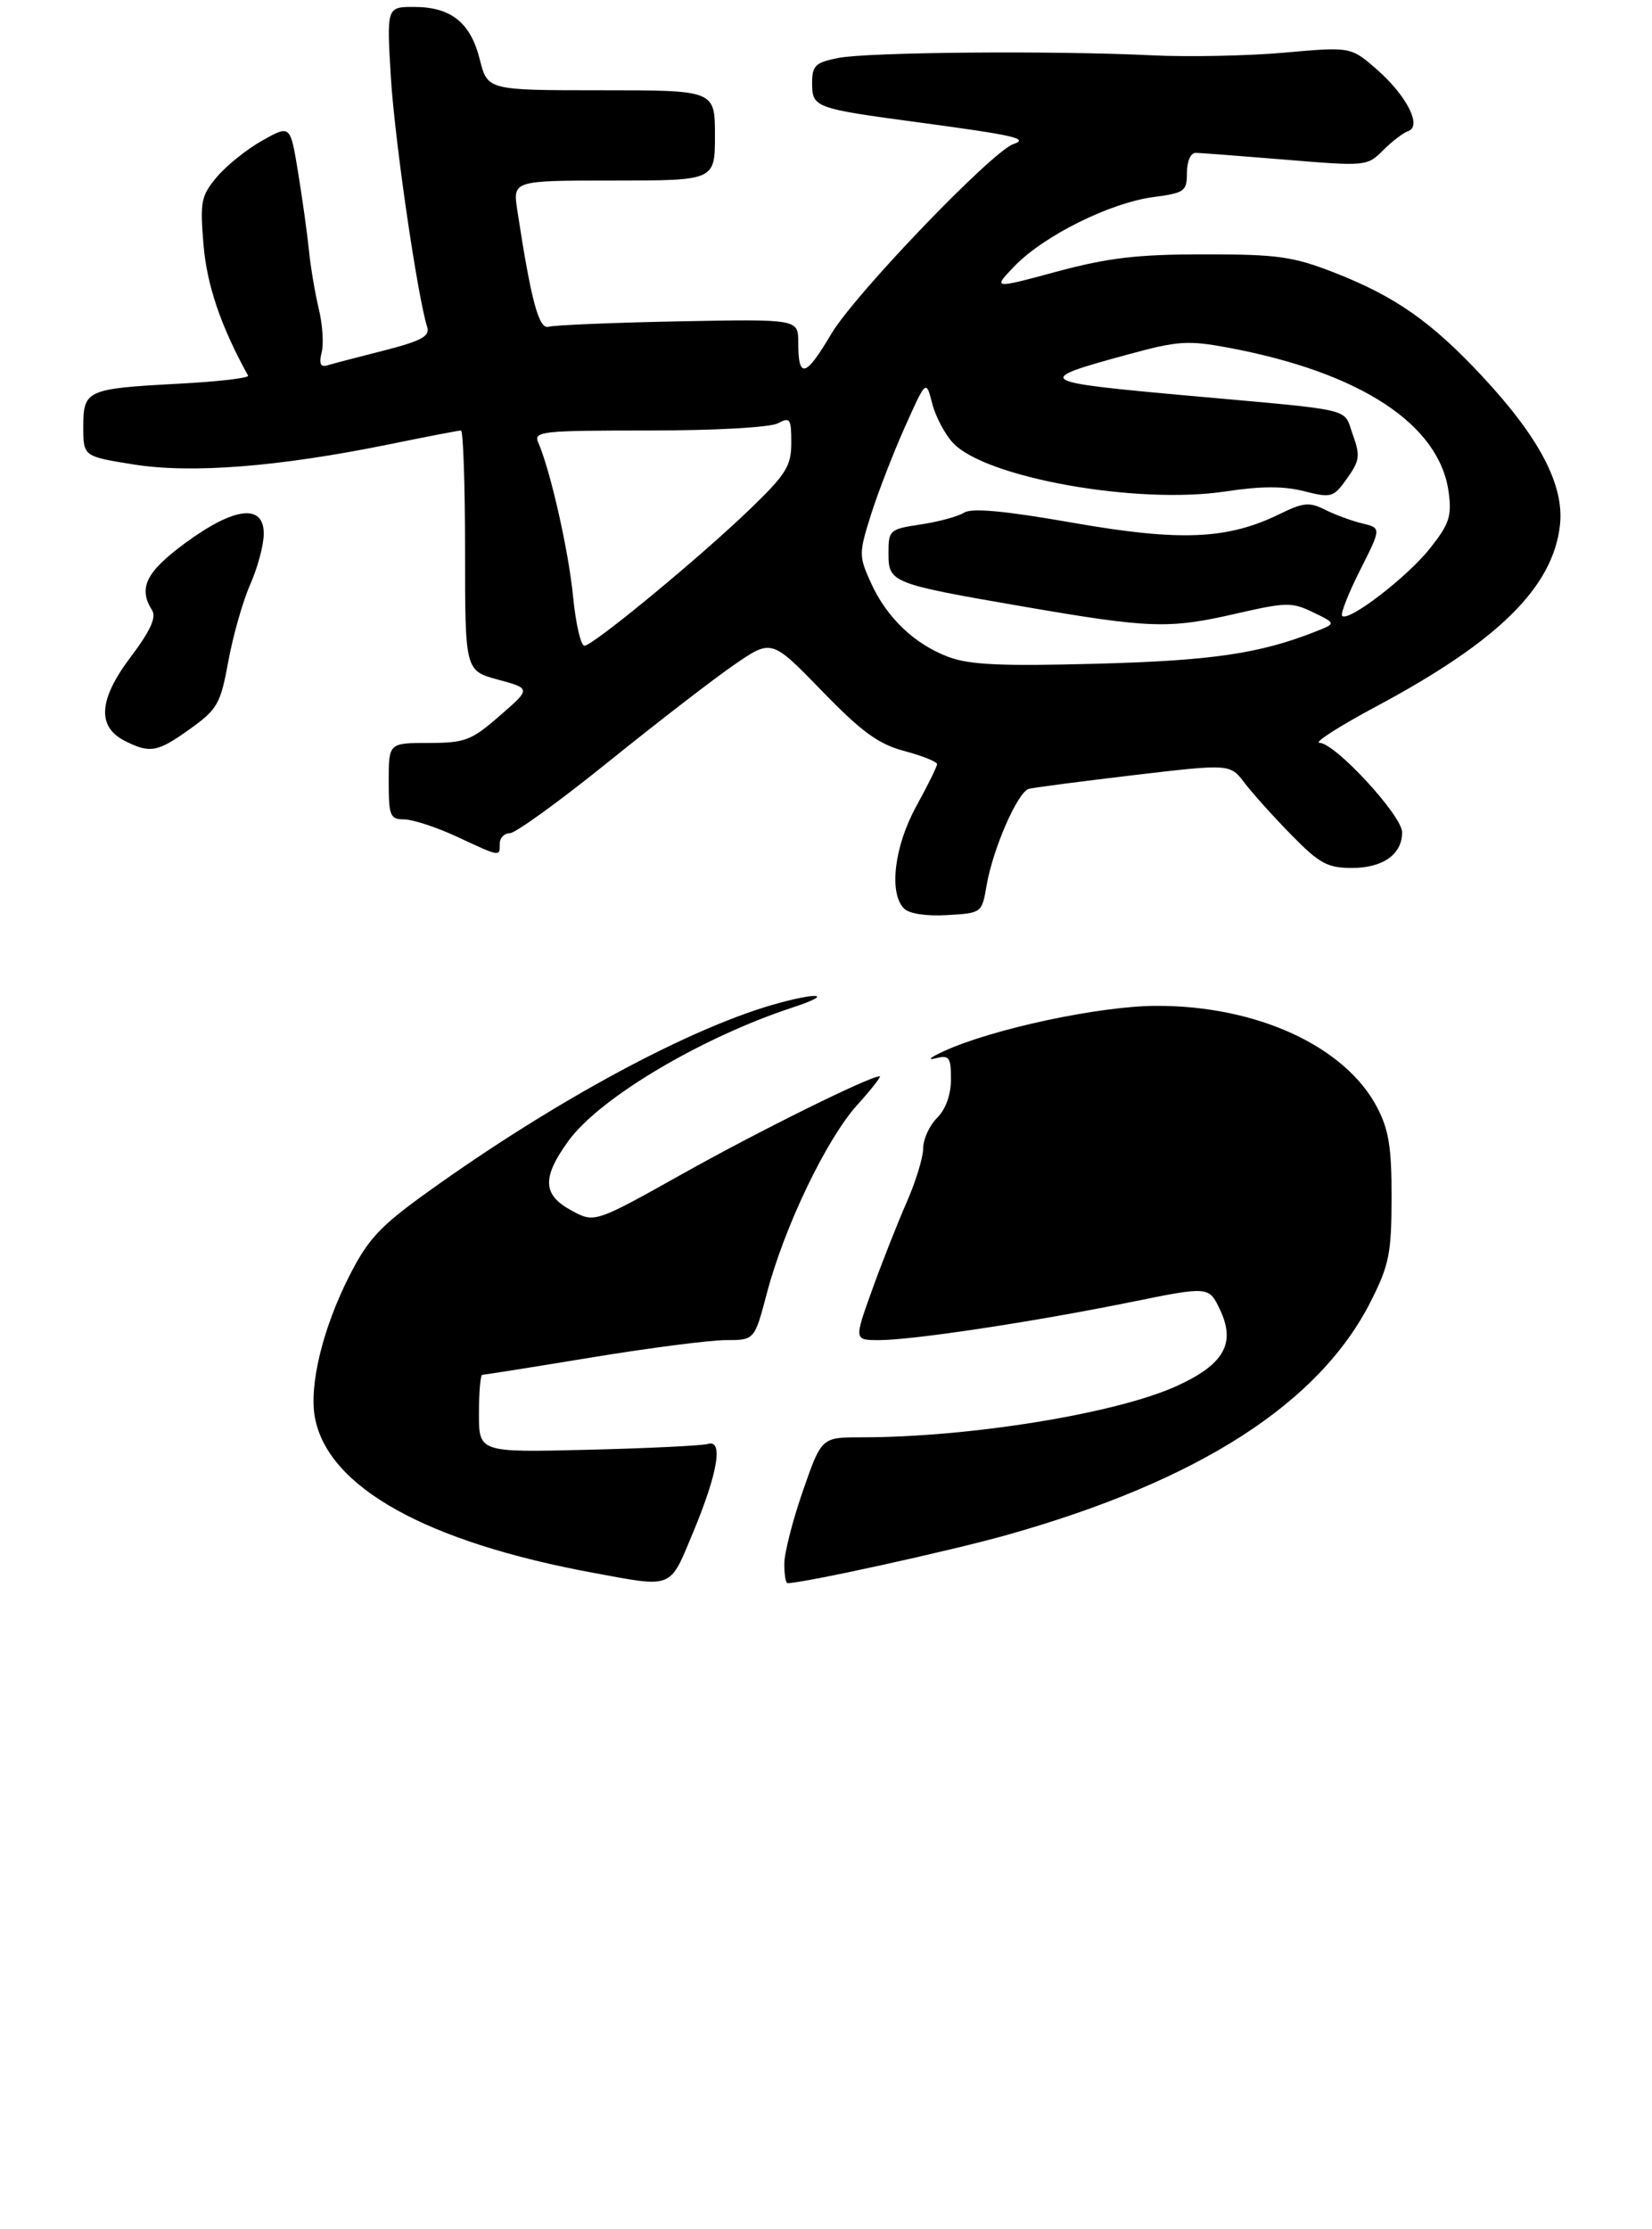 <?xml version="1.0" encoding="UTF-8" standalone="no"?>
<!DOCTYPE svg PUBLIC "-//W3C//DTD SVG 1.1//EN" "http://www.w3.org/Graphics/SVG/1.1/DTD/svg11.dtd" >
<svg xmlns="http://www.w3.org/2000/svg" xmlns:xlink="http://www.w3.org/1999/xlink" version="1.1" viewBox="0 0 238 321">
 <g >
 <path fill="currentColor"
d=" M 142.14 127.50 C 143.06 122.19 146.62 114.05 148.22 113.61 C 148.93 113.42 155.74 112.53 163.36 111.63 C 177.21 110.00 177.21 110.00 179.30 112.75 C 180.45 114.26 183.49 117.64 186.05 120.25 C 190.10 124.38 191.25 125.00 194.79 125.00 C 199.24 125.00 202.00 123.04 202.00 119.87 C 202.00 117.46 192.35 107.01 190.10 106.98 C 189.22 106.98 192.90 104.61 198.29 101.73 C 215.89 92.32 223.73 84.58 224.74 75.62 C 225.38 69.90 221.81 63.05 213.55 54.20 C 206.24 46.36 201.03 42.70 192.26 39.27 C 186.28 36.94 184.11 36.63 173.50 36.63 C 163.85 36.63 159.68 37.12 152.24 39.12 C 142.98 41.62 142.98 41.62 146.22 38.27 C 150.43 33.93 159.94 29.21 166.12 28.39 C 170.68 27.79 171.00 27.55 171.00 24.87 C 171.00 23.23 171.54 22.01 172.25 22.02 C 172.94 22.02 178.77 22.47 185.22 23.00 C 196.78 23.96 196.97 23.94 199.27 21.63 C 200.56 20.35 202.18 19.11 202.87 18.88 C 204.90 18.20 202.68 13.80 198.41 10.05 C 194.62 6.73 194.62 6.73 185.06 7.58 C 179.80 8.05 171.22 8.22 166.00 7.97 C 151.89 7.27 125.04 7.50 120.75 8.35 C 117.47 9.00 117.00 9.45 117.00 11.94 C 117.00 15.49 117.32 15.61 132.31 17.62 C 146.26 19.50 148.28 19.96 146.00 20.75 C 142.88 21.83 123.13 42.40 119.78 48.06 C 116.05 54.37 115.00 54.64 115.00 49.31 C 115.00 45.95 115.00 45.95 97.75 46.28 C 88.26 46.47 79.85 46.82 79.05 47.06 C 77.63 47.49 76.52 43.34 74.52 30.25 C 73.88 26.00 73.88 26.00 88.44 26.00 C 103.00 26.00 103.00 26.00 103.00 19.50 C 103.00 13.00 103.00 13.00 86.62 13.00 C 70.24 13.00 70.24 13.00 69.12 8.56 C 67.78 3.23 64.97 1.00 59.63 1.00 C 55.70 1.00 55.70 1.00 56.32 11.26 C 56.88 20.27 60.12 42.58 61.55 47.13 C 61.95 48.43 60.67 49.11 55.28 50.49 C 51.55 51.44 47.89 52.39 47.14 52.62 C 46.17 52.91 45.94 52.37 46.34 50.76 C 46.65 49.52 46.47 46.70 45.93 44.50 C 45.40 42.30 44.75 38.48 44.50 36.00 C 44.25 33.52 43.54 28.46 42.93 24.74 C 41.82 17.98 41.82 17.98 37.79 20.24 C 35.57 21.48 32.63 23.84 31.25 25.48 C 28.96 28.21 28.80 29.02 29.32 35.27 C 29.81 41.09 31.81 46.98 35.74 54.10 C 35.92 54.44 31.44 54.96 25.78 55.26 C 12.45 55.97 12.00 56.18 12.00 61.47 C 12.00 65.73 12.00 65.73 19.25 66.89 C 27.58 68.22 40.11 67.24 56.02 64.00 C 61.41 62.90 66.08 62.00 66.41 62.00 C 66.73 62.00 67.00 69.78 67.00 79.29 C 67.00 96.59 67.00 96.59 71.75 97.88 C 76.50 99.17 76.50 99.17 72.00 103.08 C 67.89 106.66 67.00 106.99 61.75 107.00 C 56.00 107.00 56.00 107.00 56.00 112.50 C 56.00 117.53 56.19 118.00 58.25 118.01 C 59.49 118.02 62.91 119.14 65.85 120.51 C 72.15 123.44 72.00 123.42 72.00 121.50 C 72.00 120.67 72.65 120.00 73.45 120.00 C 74.25 120.00 80.67 115.35 87.70 109.68 C 94.74 104.00 102.90 97.71 105.83 95.70 C 111.16 92.04 111.16 92.04 118.38 99.47 C 124.16 105.43 126.52 107.15 130.29 108.16 C 132.88 108.85 135.00 109.70 135.00 110.05 C 135.00 110.40 133.66 113.11 132.02 116.09 C 128.84 121.86 128.02 128.62 130.24 130.84 C 131.00 131.60 133.46 131.97 136.47 131.79 C 141.44 131.50 141.46 131.49 142.14 127.50 Z  M 27.42 104.95 C 31.34 102.13 31.77 101.38 32.90 95.20 C 33.58 91.51 35.00 86.53 36.07 84.12 C 37.13 81.72 38.00 78.45 38.00 76.87 C 38.00 72.51 33.78 73.00 26.71 78.19 C 21.02 82.37 19.88 84.69 21.92 87.91 C 22.55 88.91 21.64 90.89 18.84 94.60 C 14.20 100.74 13.93 104.66 18.00 106.71 C 21.63 108.54 22.70 108.34 27.42 104.95 Z  M 85.50 226.52 C 61.39 222.07 47.25 214.19 45.37 204.16 C 44.50 199.53 46.50 191.29 50.32 183.77 C 53.02 178.46 54.72 176.62 61.50 171.75 C 80.11 158.37 100.00 147.69 112.45 144.39 C 118.39 142.81 119.71 143.29 114.32 145.05 C 101.07 149.39 86.37 158.12 81.88 164.33 C 78.05 169.61 78.16 172.09 82.34 174.34 C 85.67 176.14 85.67 176.14 98.41 169.01 C 109.50 162.80 125.28 155.00 126.74 155.00 C 127.01 155.00 125.54 156.87 123.48 159.16 C 119.07 164.04 112.99 176.71 110.48 186.25 C 108.70 193.00 108.70 193.00 104.57 193.00 C 102.29 193.00 93.58 194.12 85.20 195.50 C 76.82 196.88 69.75 198.00 69.48 198.00 C 69.22 198.00 69.00 200.51 69.00 203.59 C 69.00 209.18 69.00 209.18 84.75 208.79 C 93.41 208.58 101.17 208.20 102.00 207.95 C 104.24 207.28 103.42 212.13 99.83 220.75 C 96.43 228.91 97.06 228.66 85.50 226.52 Z  M 112.99 225.25 C 112.98 223.74 114.18 219.01 115.66 214.75 C 118.35 207.00 118.35 207.00 124.07 207.00 C 139.77 207.00 160.91 203.56 169.57 199.59 C 176.37 196.48 178.07 193.46 175.75 188.59 C 174.15 185.24 174.15 185.24 162.78 187.55 C 148.82 190.38 131.48 193.00 126.64 193.00 C 123.04 193.00 123.04 193.00 125.65 185.75 C 127.09 181.76 129.33 176.08 130.63 173.13 C 131.93 170.17 133.00 166.68 133.00 165.38 C 133.00 164.07 133.90 162.10 135.00 161.00 C 136.25 159.75 137.00 157.67 137.00 155.43 C 137.00 152.23 136.77 151.92 134.75 152.42 C 133.51 152.73 134.07 152.26 136.00 151.38 C 142.98 148.18 158.34 144.90 166.50 144.86 C 181.00 144.79 193.80 150.66 198.41 159.50 C 200.08 162.70 200.50 165.30 200.48 172.50 C 200.47 180.46 200.13 182.18 197.52 187.36 C 190.10 202.10 172.73 213.26 145.11 221.05 C 136.91 223.36 115.78 228.00 113.45 228.00 C 113.20 228.00 112.99 226.76 112.99 225.25 Z  M 136.64 94.61 C 131.72 92.76 127.72 88.93 125.45 83.89 C 123.73 80.08 123.73 79.70 125.45 74.21 C 126.44 71.07 128.63 65.39 130.33 61.58 C 133.42 54.67 133.42 54.67 134.29 58.08 C 134.77 59.96 136.12 62.53 137.29 63.78 C 141.98 68.82 163.90 72.72 176.61 70.77 C 181.63 70.01 184.94 69.99 187.87 70.74 C 191.82 71.74 192.11 71.66 194.07 68.90 C 195.90 66.33 195.99 65.62 194.88 62.55 C 193.48 58.68 195.59 59.18 171.50 57.01 C 149.06 54.99 148.76 54.79 162.50 51.05 C 169.71 49.08 171.14 48.99 177.00 50.08 C 196.01 53.64 207.40 61.12 208.71 70.91 C 209.17 74.33 208.79 75.48 206.02 78.97 C 202.76 83.09 194.28 89.61 193.36 88.70 C 193.09 88.43 194.25 85.47 195.94 82.12 C 199.01 76.04 199.01 76.04 196.25 75.38 C 194.74 75.02 192.33 74.13 190.90 73.41 C 188.65 72.28 187.76 72.36 184.40 74.01 C 176.86 77.71 170.08 78.00 154.58 75.29 C 144.72 73.56 140.02 73.13 138.90 73.83 C 138.02 74.38 135.20 75.15 132.65 75.53 C 128.16 76.20 128.00 76.35 128.00 79.64 C 128.00 83.93 128.30 84.05 147.52 87.37 C 165.74 90.51 168.41 90.60 178.19 88.35 C 185.30 86.72 186.14 86.71 189.19 88.19 C 192.50 89.79 192.50 89.79 189.50 90.97 C 181.43 94.14 174.64 95.14 158.00 95.59 C 144.23 95.96 139.68 95.75 136.64 94.61 Z  M 82.56 85.90 C 81.91 79.29 79.30 67.77 77.55 63.75 C 76.84 62.12 77.96 62.00 93.46 62.00 C 103.04 62.00 110.95 61.56 112.07 60.96 C 113.82 60.03 114.00 60.28 114.00 63.75 C 114.00 67.08 113.27 68.27 108.25 73.13 C 101.04 80.11 85.43 93.00 84.19 93.00 C 83.68 93.00 82.94 89.81 82.56 85.90 Z "/>
</g>
</svg>